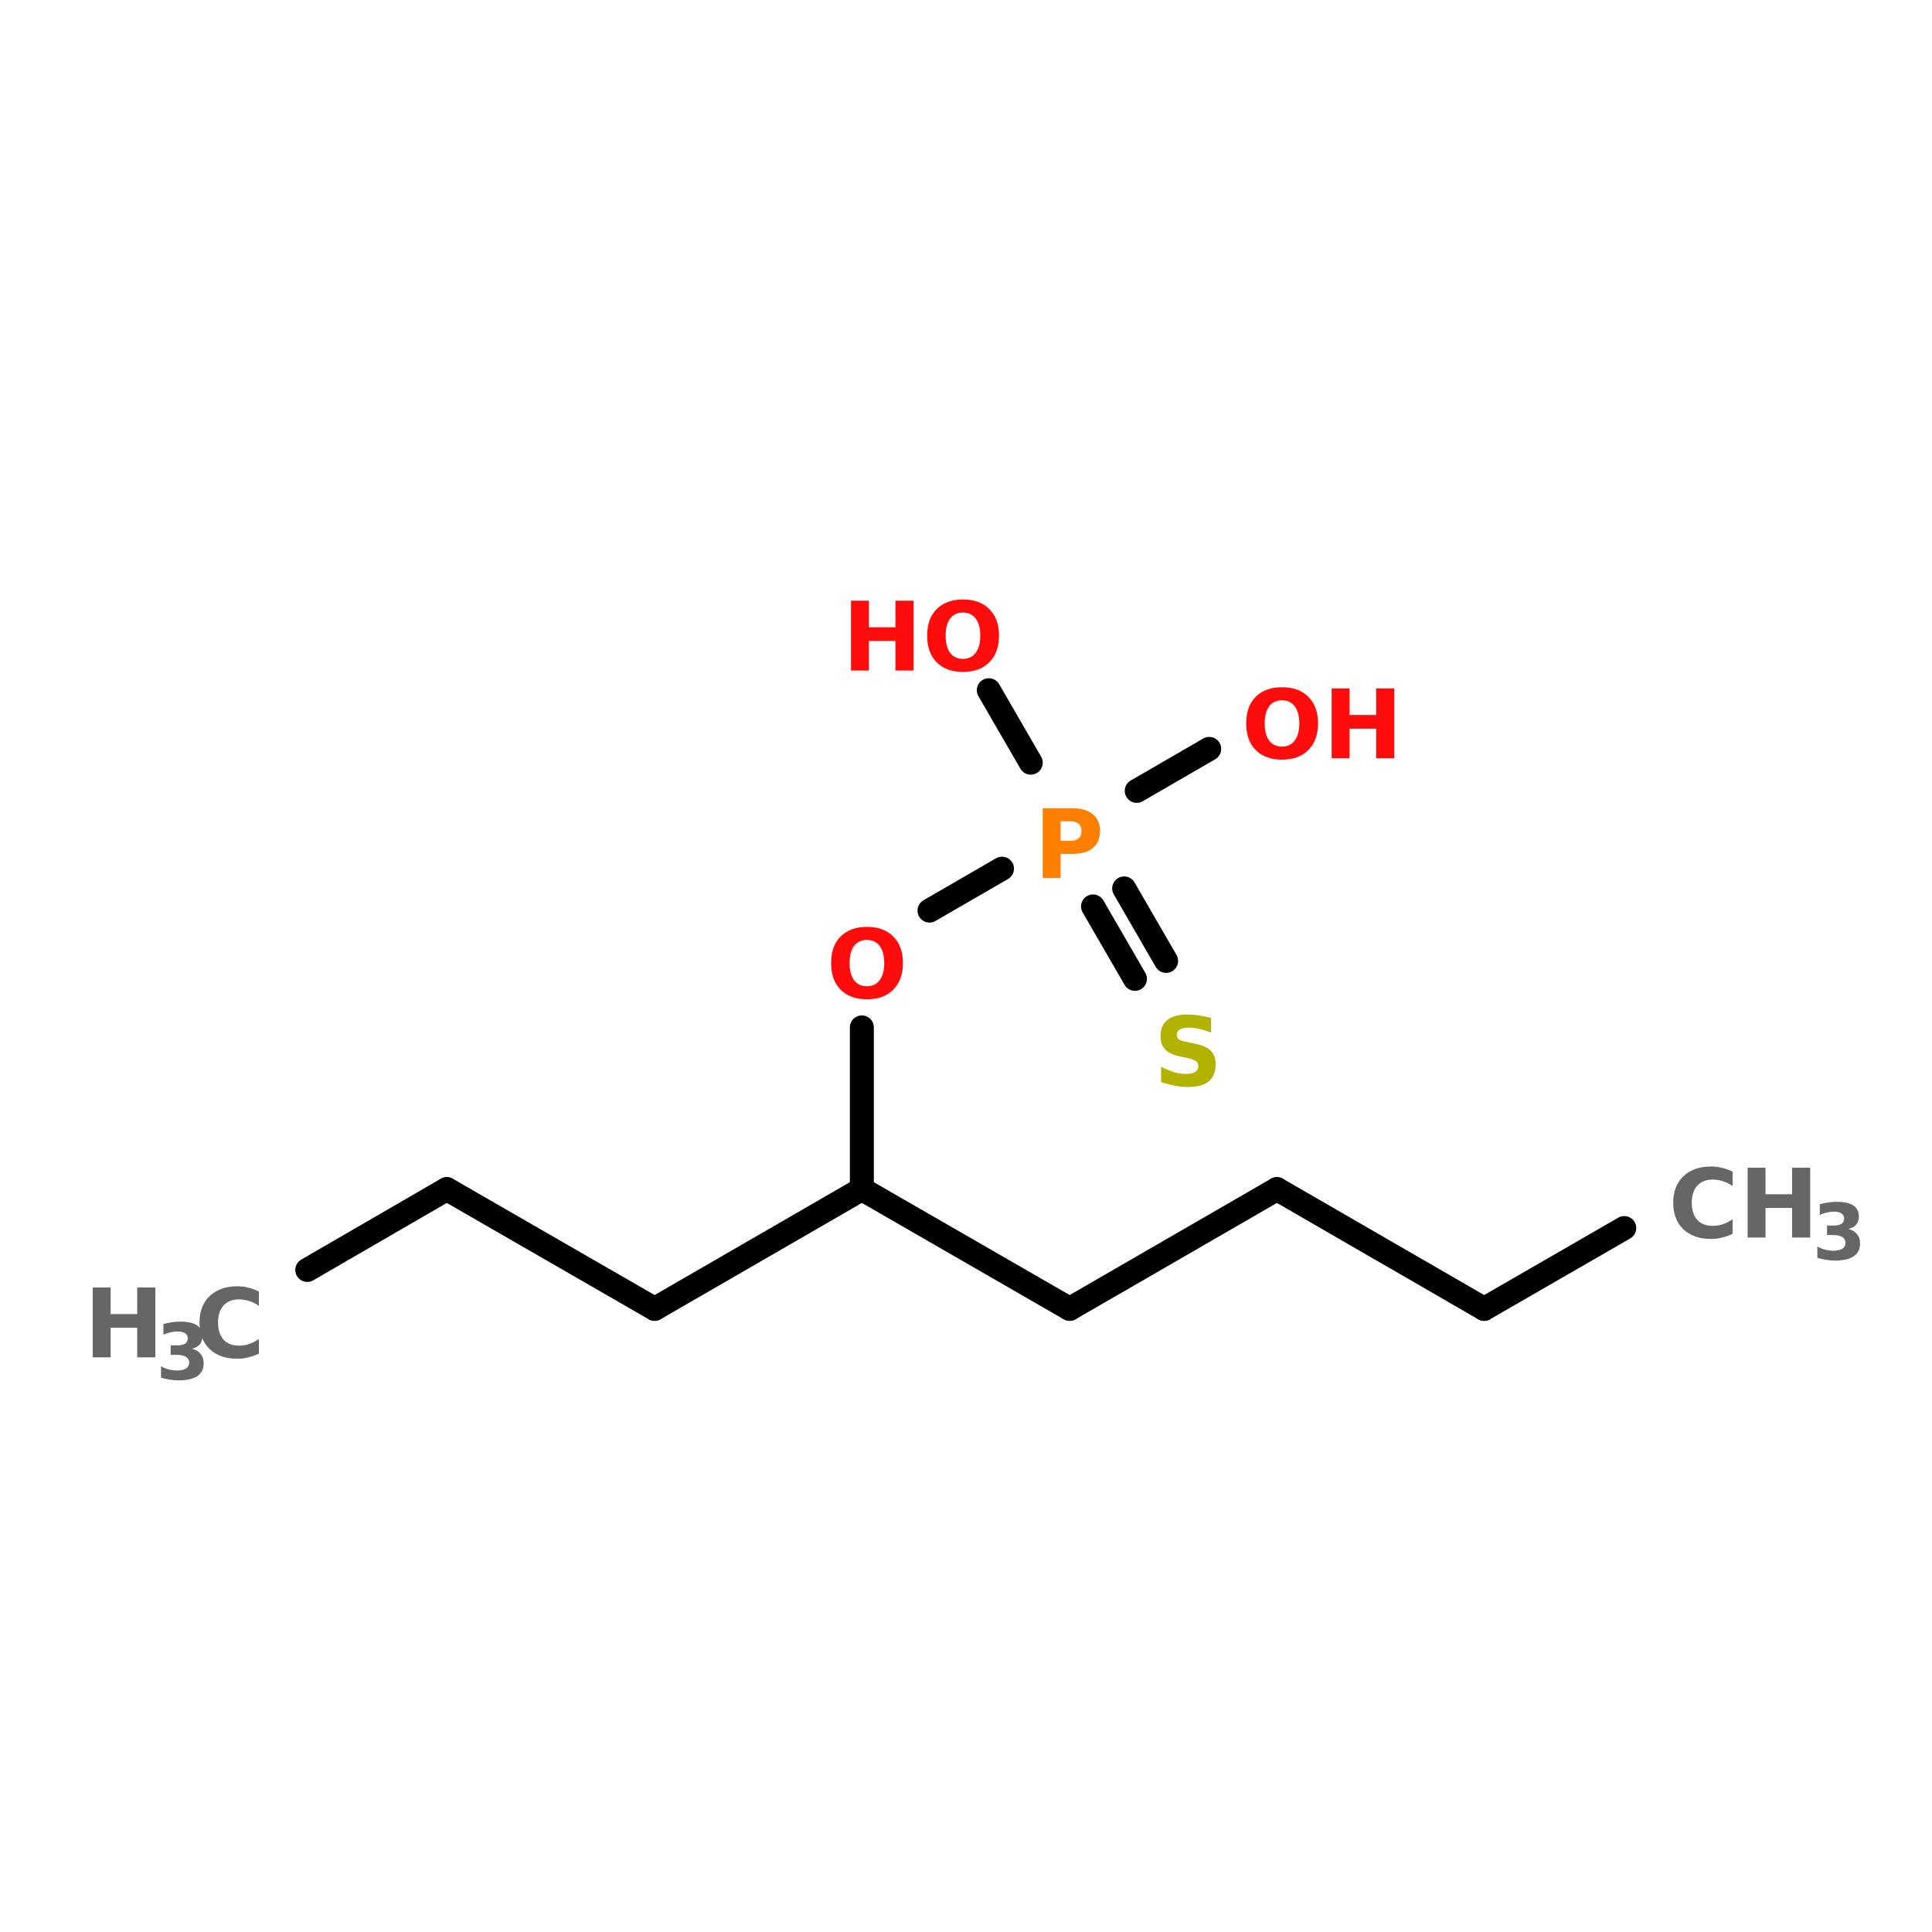 <?xml version="1.0" encoding="UTF-8"?>
<svg xmlns="http://www.w3.org/2000/svg" xmlns:xlink="http://www.w3.org/1999/xlink" width="150pt" height="150pt" viewBox="0 0 150 150" version="1.1">
<defs>
<g>
<symbol overflow="visible" id="glyph0-0">
<path style="stroke:none;" d="M 0.375 1.312 L 0.375 -5.25 L 4.094 -5.25 L 4.094 1.312 Z M 0.781 0.906 L 3.672 0.906 L 3.672 -4.828 L 0.781 -4.828 Z M 0.781 0.906 "/>
</symbol>
<symbol overflow="visible" id="glyph0-1">
<path style="stroke:none;" d="M 4.984 -0.297 C 4.723 -0.16 4.453 -0.062 4.172 0 C 3.898 0.07 3.613 0.109 3.312 0.109 C 2.406 0.109 1.688 -0.141 1.156 -0.641 C 0.633 -1.148 0.375 -1.836 0.375 -2.703 C 0.375 -3.566 0.633 -4.25 1.156 -4.75 C 1.688 -5.258 2.406 -5.516 3.312 -5.516 C 3.613 -5.516 3.898 -5.477 4.172 -5.406 C 4.453 -5.344 4.723 -5.242 4.984 -5.109 L 4.984 -4 C 4.723 -4.176 4.469 -4.301 4.219 -4.375 C 3.969 -4.457 3.703 -4.5 3.422 -4.5 C 2.922 -4.5 2.523 -4.336 2.234 -4.016 C 1.953 -3.703 1.812 -3.266 1.812 -2.703 C 1.812 -2.141 1.953 -1.695 2.234 -1.375 C 2.523 -1.062 2.922 -0.906 3.422 -0.906 C 3.703 -0.906 3.969 -0.945 4.219 -1.031 C 4.469 -1.113 4.723 -1.242 4.984 -1.422 Z M 4.984 -0.297 "/>
</symbol>
<symbol overflow="visible" id="glyph0-2">
<path style="stroke:none;" d="M 0.688 -5.422 L 2.078 -5.422 L 2.078 -3.359 L 4.141 -3.359 L 4.141 -5.422 L 5.547 -5.422 L 5.547 0 L 4.141 0 L 4.141 -2.297 L 2.078 -2.297 L 2.078 0 L 0.688 0 Z M 0.688 -5.422 "/>
</symbol>
<symbol overflow="visible" id="glyph0-3">
<path style="stroke:none;" d="M 3.156 -4.5 C 2.727 -4.5 2.395 -4.344 2.156 -4.031 C 1.926 -3.719 1.812 -3.273 1.812 -2.703 C 1.812 -2.141 1.926 -1.695 2.156 -1.375 C 2.395 -1.062 2.727 -0.906 3.156 -0.906 C 3.582 -0.906 3.91 -1.062 4.141 -1.375 C 4.379 -1.695 4.5 -2.141 4.5 -2.703 C 4.5 -3.273 4.379 -3.719 4.141 -4.031 C 3.91 -4.344 3.582 -4.5 3.156 -4.5 Z M 3.156 -5.516 C 4.031 -5.516 4.711 -5.266 5.203 -4.766 C 5.703 -4.273 5.953 -3.586 5.953 -2.703 C 5.953 -1.828 5.703 -1.141 5.203 -0.641 C 4.711 -0.141 4.031 0.109 3.156 0.109 C 2.289 0.109 1.609 -0.141 1.109 -0.641 C 0.617 -1.141 0.375 -1.828 0.375 -2.703 C 0.375 -3.586 0.617 -4.273 1.109 -4.766 C 1.609 -5.266 2.289 -5.516 3.156 -5.516 Z M 3.156 -5.516 "/>
</symbol>
<symbol overflow="visible" id="glyph0-4">
<path style="stroke:none;" d="M 0.688 -5.422 L 3 -5.422 C 3.688 -5.422 4.211 -5.266 4.578 -4.953 C 4.953 -4.648 5.141 -4.219 5.141 -3.656 C 5.141 -3.082 4.953 -2.641 4.578 -2.328 C 4.211 -2.023 3.688 -1.875 3 -1.875 L 2.078 -1.875 L 2.078 0 L 0.688 0 Z M 2.078 -4.406 L 2.078 -2.891 L 2.859 -2.891 C 3.129 -2.891 3.336 -2.957 3.484 -3.094 C 3.629 -3.227 3.703 -3.414 3.703 -3.656 C 3.703 -3.895 3.629 -4.078 3.484 -4.203 C 3.336 -4.336 3.129 -4.406 2.859 -4.406 Z M 2.078 -4.406 "/>
</symbol>
<symbol overflow="visible" id="glyph0-5">
<path style="stroke:none;" d="M 4.453 -5.25 L 4.453 -4.109 C 4.16 -4.234 3.867 -4.328 3.578 -4.391 C 3.297 -4.461 3.031 -4.5 2.781 -4.5 C 2.445 -4.5 2.195 -4.453 2.031 -4.359 C 1.875 -4.273 1.797 -4.133 1.797 -3.938 C 1.797 -3.789 1.848 -3.676 1.953 -3.594 C 2.066 -3.52 2.266 -3.453 2.547 -3.391 L 3.141 -3.266 C 3.742 -3.148 4.172 -2.969 4.422 -2.719 C 4.68 -2.469 4.812 -2.117 4.812 -1.672 C 4.812 -1.066 4.633 -0.617 4.281 -0.328 C 3.926 -0.035 3.383 0.109 2.656 0.109 C 2.312 0.109 1.961 0.07 1.609 0 C 1.266 -0.062 0.922 -0.156 0.578 -0.281 L 0.578 -1.469 C 0.922 -1.281 1.254 -1.141 1.578 -1.047 C 1.898 -0.953 2.211 -0.906 2.516 -0.906 C 2.828 -0.906 3.062 -0.957 3.219 -1.062 C 3.383 -1.164 3.469 -1.312 3.469 -1.5 C 3.469 -1.664 3.41 -1.797 3.297 -1.891 C 3.191 -1.984 2.973 -2.066 2.641 -2.141 L 2.094 -2.25 C 1.551 -2.363 1.156 -2.547 0.906 -2.797 C 0.656 -3.055 0.531 -3.406 0.531 -3.844 C 0.531 -4.383 0.703 -4.797 1.047 -5.078 C 1.398 -5.367 1.906 -5.516 2.562 -5.516 C 2.852 -5.516 3.156 -5.492 3.469 -5.453 C 3.789 -5.41 4.117 -5.344 4.453 -5.25 Z M 4.453 -5.25 "/>
</symbol>
<symbol overflow="visible" id="glyph1-0">
<path style="stroke:none;" d="M 0.297 1.062 L 0.297 -4.266 L 3.328 -4.266 L 3.328 1.062 Z M 0.641 0.734 L 2.984 0.734 L 2.984 -3.922 L 0.641 -3.922 Z M 0.641 0.734 "/>
</symbol>
<symbol overflow="visible" id="glyph1-1">
<path style="stroke:none;" d="M 2.812 -2.375 C 3.113 -2.301 3.336 -2.164 3.484 -1.969 C 3.641 -1.781 3.719 -1.539 3.719 -1.25 C 3.719 -0.812 3.551 -0.477 3.219 -0.25 C 2.883 -0.031 2.398 0.078 1.766 0.078 C 1.535 0.078 1.305 0.055 1.078 0.016 C 0.848 -0.016 0.625 -0.066 0.406 -0.141 L 0.406 -1.016 C 0.613 -0.898 0.82 -0.816 1.031 -0.766 C 1.25 -0.711 1.457 -0.688 1.656 -0.688 C 1.957 -0.688 2.188 -0.738 2.344 -0.844 C 2.508 -0.945 2.594 -1.098 2.594 -1.297 C 2.594 -1.492 2.508 -1.645 2.344 -1.75 C 2.176 -1.852 1.93 -1.906 1.609 -1.906 L 1.156 -1.906 L 1.156 -2.641 L 1.641 -2.641 C 1.922 -2.641 2.129 -2.68 2.266 -2.766 C 2.41 -2.859 2.484 -3 2.484 -3.188 C 2.484 -3.352 2.414 -3.484 2.281 -3.578 C 2.145 -3.672 1.953 -3.719 1.703 -3.719 C 1.523 -3.719 1.344 -3.695 1.156 -3.656 C 0.969 -3.613 0.781 -3.551 0.594 -3.469 L 0.594 -4.297 C 0.82 -4.359 1.047 -4.406 1.266 -4.438 C 1.484 -4.469 1.695 -4.484 1.906 -4.484 C 2.477 -4.484 2.906 -4.391 3.188 -4.203 C 3.477 -4.016 3.625 -3.734 3.625 -3.359 C 3.625 -3.098 3.555 -2.883 3.422 -2.719 C 3.285 -2.562 3.082 -2.445 2.812 -2.375 Z M 2.812 -2.375 "/>
</symbol>
</g>
</defs>
<g id="surface1">
<path style="fill-rule:nonzero;fill:rgb(0%,0%,0%);fill-opacity:1;stroke-width:4;stroke-linecap:round;stroke-linejoin:miter;stroke:rgb(0%,0%,0%);stroke-opacity:1;stroke-miterlimit:4;" d="M 271.2 141.1 L 247.803 154.596 " transform="matrix(0.465,0,0,0.465,0,29.733)"/>
<path style="fill-rule:nonzero;fill:rgb(0%,0%,0%);fill-opacity:1;stroke-width:4;stroke-linecap:round;stroke-linejoin:miter;stroke:rgb(0%,0%,0%);stroke-opacity:1;stroke-miterlimit:4;" d="M 247.803 154.596 L 213.203 134.6 " transform="matrix(0.465,0,0,0.465,0,29.733)"/>
<path style="fill-rule:nonzero;fill:rgb(0%,0%,0%);fill-opacity:1;stroke-width:4;stroke-linecap:round;stroke-linejoin:miter;stroke:rgb(0%,0%,0%);stroke-opacity:1;stroke-miterlimit:4;" d="M 213.203 134.6 L 178.602 154.596 " transform="matrix(0.465,0,0,0.465,0,29.733)"/>
<path style="fill-rule:nonzero;fill:rgb(0%,0%,0%);fill-opacity:1;stroke-width:4;stroke-linecap:round;stroke-linejoin:miter;stroke:rgb(0%,0%,0%);stroke-opacity:1;stroke-miterlimit:4;" d="M 178.602 154.596 L 143.901 134.6 " transform="matrix(0.465,0,0,0.465,0,29.733)"/>
<path style="fill-rule:nonzero;fill:rgb(0%,0%,0%);fill-opacity:1;stroke-width:4;stroke-linecap:round;stroke-linejoin:miter;stroke:rgb(0%,0%,0%);stroke-opacity:1;stroke-miterlimit:4;" d="M 143.901 134.6 L 109.301 154.596 " transform="matrix(0.465,0,0,0.465,0,29.733)"/>
<path style="fill-rule:nonzero;fill:rgb(0%,0%,0%);fill-opacity:1;stroke-width:4;stroke-linecap:round;stroke-linejoin:miter;stroke:rgb(0%,0%,0%);stroke-opacity:1;stroke-miterlimit:4;" d="M 109.301 154.596 L 74.6 134.6 " transform="matrix(0.465,0,0,0.465,0,29.733)"/>
<path style="fill-rule:nonzero;fill:rgb(0%,0%,0%);fill-opacity:1;stroke-width:4;stroke-linecap:round;stroke-linejoin:miter;stroke:rgb(0%,0%,0%);stroke-opacity:1;stroke-miterlimit:4;" d="M 74.6 134.6 L 51.304 148.096 " transform="matrix(0.465,0,0,0.465,0,29.733)"/>
<path style="fill:none;stroke-width:4;stroke-linecap:round;stroke-linejoin:miter;stroke:rgb(0%,0%,0%);stroke-opacity:1;stroke-miterlimit:4;" d="M 143.901 134.6 L 143.901 107.6 " transform="matrix(0.465,0,0,0.465,0,29.733)"/>
<path style="fill-rule:nonzero;fill:rgb(0%,0%,0%);fill-opacity:1;stroke-width:4;stroke-linecap:round;stroke-linejoin:miter;stroke:rgb(0%,0%,0%);stroke-opacity:1;stroke-miterlimit:4;" d="M 155.197 88.1 L 167.299 81.096 " transform="matrix(0.465,0,0,0.465,0,29.733)"/>
<path style="fill-rule:nonzero;fill:rgb(0%,0%,0%);fill-opacity:1;stroke-width:4;stroke-linecap:round;stroke-linejoin:miter;stroke:rgb(0%,0%,0%);stroke-opacity:1;stroke-miterlimit:4;" d="M 187.698 84.396 L 194.702 96.498 " transform="matrix(0.465,0,0,0.465,0,29.733)"/>
<path style="fill-rule:nonzero;fill:rgb(0%,0%,0%);fill-opacity:1;stroke-width:4;stroke-linecap:round;stroke-linejoin:miter;stroke:rgb(0%,0%,0%);stroke-opacity:1;stroke-miterlimit:4;" d="M 182.499 87.403 L 189.503 99.496 " transform="matrix(0.465,0,0,0.465,0,29.733)"/>
<path style="fill-rule:nonzero;fill:rgb(0%,0%,0%);fill-opacity:1;stroke-width:4;stroke-linecap:round;stroke-linejoin:miter;stroke:rgb(0%,0%,0%);stroke-opacity:1;stroke-miterlimit:4;" d="M 172.102 63.401 L 165.098 51.299 " transform="matrix(0.465,0,0,0.465,0,29.733)"/>
<path style="fill-rule:nonzero;fill:rgb(0%,0%,0%);fill-opacity:1;stroke-width:4;stroke-linecap:round;stroke-linejoin:miter;stroke:rgb(0%,0%,0%);stroke-opacity:1;stroke-miterlimit:4;" d="M 189.797 68.104 L 201.899 61.1 " transform="matrix(0.465,0,0,0.465,0,29.733)"/>
<g style="fill:rgb(40%,40%,40%);fill-opacity:1;">
  <use xlink:href="#glyph0-1" x="129.535" y="96.082"/>
</g>
<g style="fill:rgb(40%,40%,40%);fill-opacity:1;">
  <use xlink:href="#glyph0-2" x="134.996" y="96.082"/>
</g>
<g style="fill:rgb(40%,40%,40%);fill-opacity:1;">
  <use xlink:href="#glyph1-1" x="140.695" y="97.793"/>
</g>
<g style="fill:rgb(40%,40%,40%);fill-opacity:1;">
  <use xlink:href="#glyph0-2" x="6.512" y="105.383"/>
</g>
<g style="fill:rgb(40%,40%,40%);fill-opacity:1;">
  <use xlink:href="#glyph1-1" x="12.094" y="107.094"/>
</g>
<g style="fill:rgb(40%,40%,40%);fill-opacity:1;">
  <use xlink:href="#glyph0-1" x="15.117" y="105.383"/>
</g>
<g style="fill:rgb(100%,4.706%,4.706%);fill-opacity:1;">
  <use xlink:href="#glyph0-3" x="64.152" y="77.477"/>
</g>
<g style="fill:rgb(100%,49.804%,0%);fill-opacity:1;">
  <use xlink:href="#glyph0-4" x="80.266" y="68.172"/>
</g>
<g style="fill:rgb(69.804%,69.804%,0%);fill-opacity:1;">
  <use xlink:href="#glyph0-5" x="89.57" y="84.285"/>
</g>
<g style="fill:rgb(100%,4.706%,4.706%);fill-opacity:1;">
  <use xlink:href="#glyph0-2" x="65.383" y="52.059"/>
</g>
<g style="fill:rgb(100%,4.706%,4.706%);fill-opacity:1;">
  <use xlink:href="#glyph0-3" x="71.609" y="52.059"/>
</g>
<g style="fill:rgb(100%,4.706%,4.706%);fill-opacity:1;">
  <use xlink:href="#glyph0-3" x="96.379" y="58.871"/>
</g>
<g style="fill:rgb(100%,4.706%,4.706%);fill-opacity:1;">
  <use xlink:href="#glyph0-2" x="102.703" y="58.871"/>
</g>
</g>
</svg>
